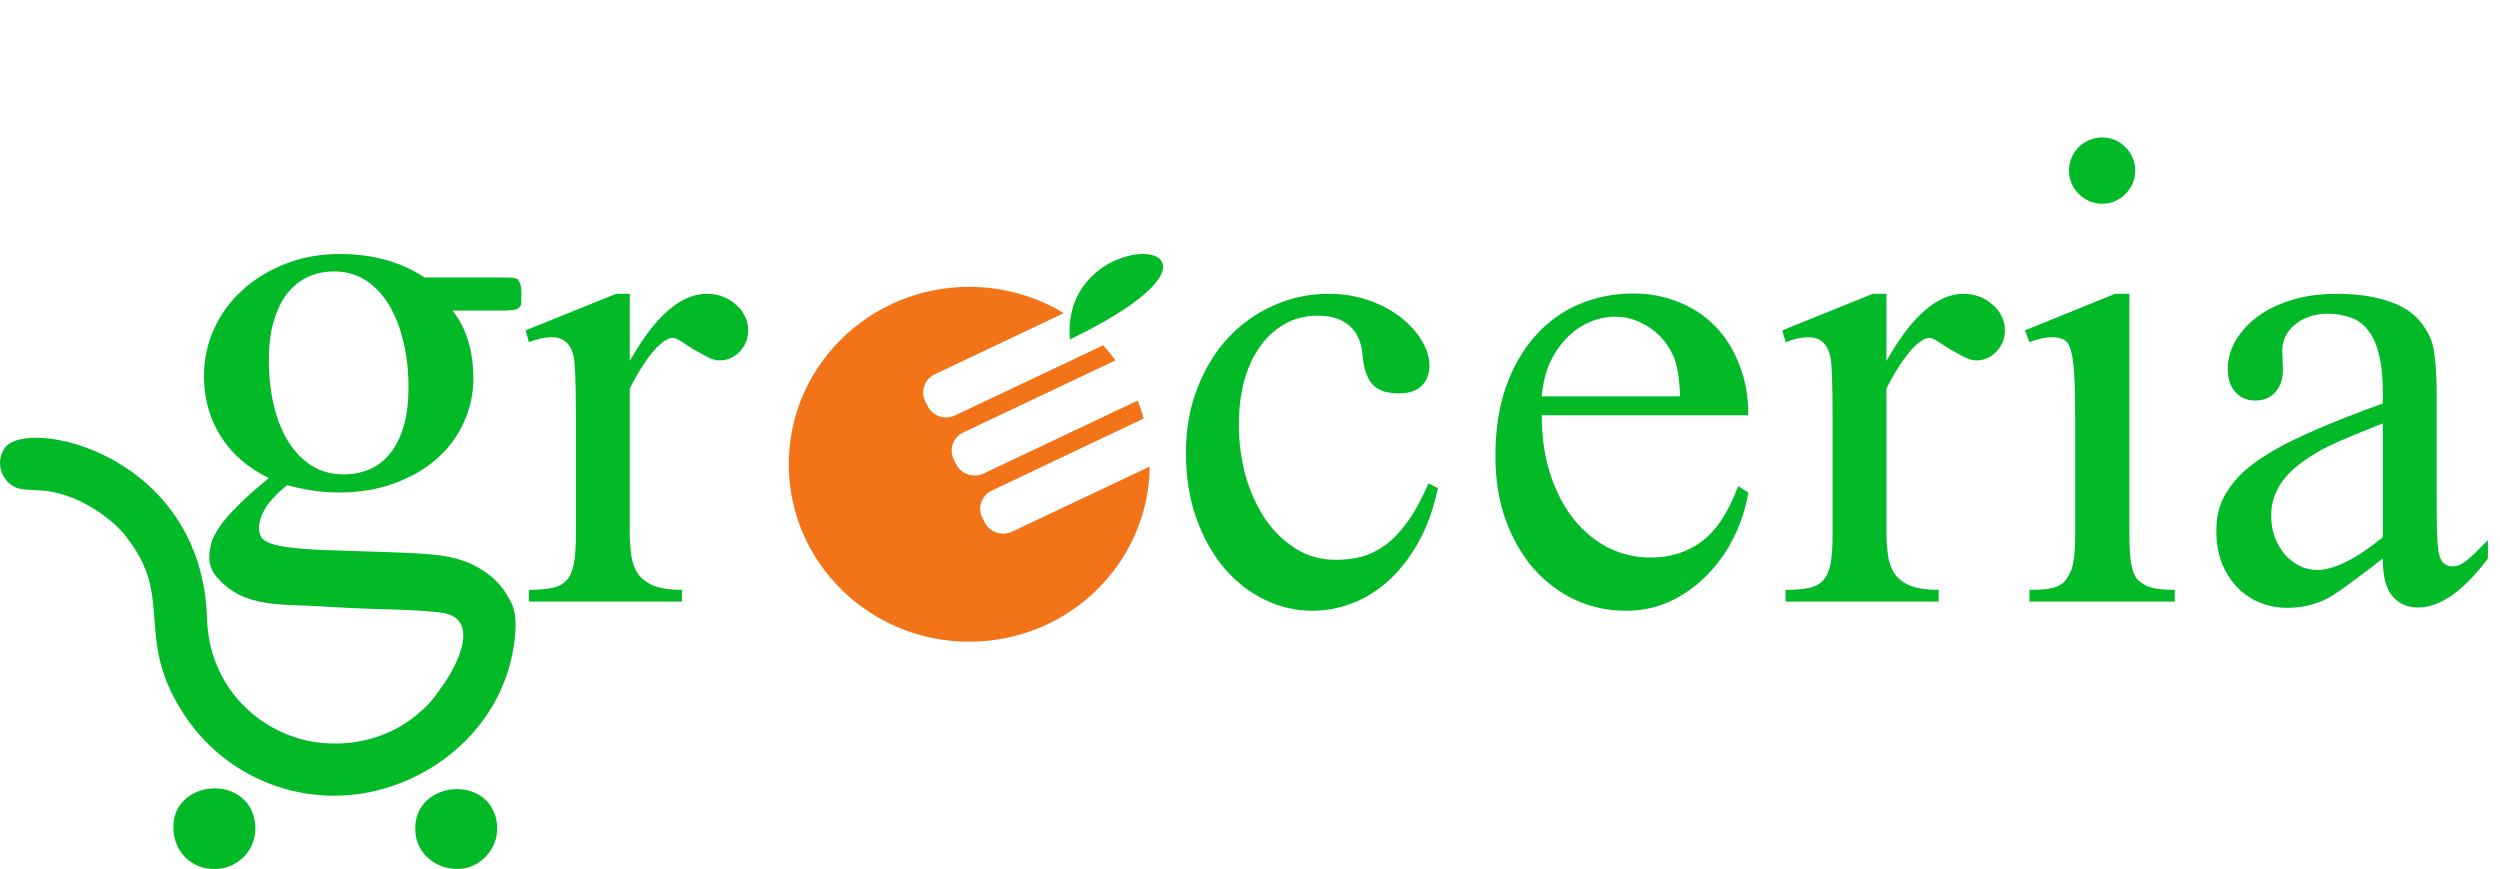 <svg width="187" height="65" viewBox="0 0 187 65" fill="none" xmlns="http://www.w3.org/2000/svg">
<path fill-rule="evenodd" clip-rule="evenodd" d="M12.996 62.343C13.192 63.898 14.532 65.209 16.466 64.972C17.994 64.786 19.269 63.382 19.088 61.641C18.683 57.701 12.468 58.281 12.996 62.343ZM20.11 35.757C18.53 34.99 17.321 33.944 16.495 32.605C15.669 31.279 15.256 29.796 15.256 28.141C15.256 26.895 15.503 25.713 16.01 24.602C16.517 23.492 17.219 22.518 18.132 21.701C19.038 20.877 20.11 20.218 21.348 19.738C22.579 19.244 23.941 19 25.426 19C27.881 19 29.997 19.587 31.75 20.755H37.167C37.573 20.755 37.877 20.755 38.095 20.762C38.305 20.77 38.471 20.791 38.573 20.82C38.667 20.848 38.732 20.884 38.754 20.92C38.776 20.949 38.804 20.999 38.833 21.056C38.942 21.221 39 21.515 39 21.937C39 22.209 39 22.439 38.993 22.618C38.986 22.797 38.928 22.926 38.819 23.019C38.718 23.105 38.544 23.169 38.29 23.198C38.044 23.227 37.667 23.234 37.167 23.234H33.857C34.893 24.574 35.407 26.264 35.407 28.306C35.407 29.467 35.168 30.556 34.69 31.595C34.227 32.633 33.553 33.536 32.677 34.31C31.8 35.084 30.743 35.693 29.497 36.151C28.251 36.617 26.875 36.839 25.354 36.839C24.108 36.839 22.811 36.652 21.478 36.287C20.631 36.982 20.073 37.591 19.784 38.121C19.508 38.637 19.371 39.088 19.371 39.454C19.371 39.733 19.421 39.962 19.537 40.17C19.646 40.371 19.907 40.535 20.327 40.679C20.747 40.822 21.363 40.922 22.181 41.008C23 41.094 24.115 41.151 25.52 41.187C27.432 41.245 29.012 41.295 30.25 41.345C31.474 41.395 32.387 41.474 32.959 41.553C33.814 41.667 34.596 41.882 35.313 42.212C36.016 42.556 36.617 42.964 37.109 43.458C37.515 43.867 37.848 44.325 38.102 44.834C38.29 45.106 38.435 45.471 38.515 45.966C38.515 45.98 38.544 46.066 38.529 46.073C38.623 46.833 38.558 47.886 38.239 49.297C37.204 53.861 33.517 57.608 28.715 58.99C23.087 60.617 17.133 58.403 13.909 53.653C10.157 48.129 12.75 45.206 10.099 41.08C9.498 40.148 8.998 39.547 8.194 38.888C6.905 37.842 5.377 37.039 3.718 36.76C3.008 36.638 1.965 36.681 1.422 36.545C0.299 36.258 -0.469 34.775 0.328 33.543C1.9 31.122 15.155 33.873 15.488 46.331C15.64 50.752 18.48 53.853 21.775 55.05C24.723 56.125 28.236 55.659 30.728 53.818C31.119 53.538 31.518 53.18 31.757 52.951C32.401 52.342 32.756 51.79 33.249 51.081C34.277 49.605 35.929 46.209 33.017 45.83C32.097 45.708 30.909 45.629 29.461 45.593C27.367 45.536 25.52 45.457 23.927 45.35C21.058 45.163 18.241 45.507 16.256 43.208C15.858 42.771 15.655 42.255 15.655 41.689C15.655 41.359 15.706 41.008 15.8 40.65C15.887 40.292 16.097 39.891 16.408 39.432C16.72 38.967 17.169 38.444 17.763 37.856C18.342 37.261 19.132 36.566 20.11 35.757ZM24.97 20.304C24.296 20.304 23.666 20.433 23.065 20.698C22.478 20.97 21.956 21.371 21.515 21.909C21.08 22.453 20.74 23.141 20.493 23.979C20.233 24.817 20.11 25.792 20.11 26.916C20.11 28.163 20.233 29.316 20.493 30.355C20.74 31.401 21.109 32.318 21.594 33.078C22.08 33.837 22.659 34.432 23.355 34.854C24.035 35.277 24.818 35.485 25.694 35.485C26.404 35.485 27.056 35.356 27.65 35.098C28.244 34.847 28.758 34.453 29.185 33.916C29.613 33.378 29.946 32.712 30.192 31.895C30.431 31.072 30.554 30.104 30.554 28.987C30.554 27.755 30.431 26.601 30.17 25.548C29.924 24.495 29.562 23.578 29.091 22.797C28.613 22.016 28.034 21.4 27.338 20.956C26.657 20.519 25.868 20.304 24.97 20.304ZM31.098 62.486C31.315 63.998 32.814 65.18 34.596 64.972C36.095 64.793 37.443 63.274 37.153 61.469C36.544 57.722 30.511 58.46 31.098 62.486Z" fill="#02B928"/>
<path d="M47.105 21.977V27.007C48.993 23.654 50.914 21.977 52.867 21.977C53.307 21.977 53.714 22.051 54.088 22.197C54.462 22.344 54.788 22.547 55.065 22.808C55.357 23.052 55.577 23.337 55.724 23.662C55.886 23.988 55.968 24.329 55.968 24.688C55.968 25.322 55.756 25.859 55.333 26.299C54.91 26.738 54.405 26.958 53.819 26.958C53.543 26.958 53.233 26.869 52.892 26.689C52.55 26.51 52.208 26.323 51.866 26.128C51.541 25.916 51.24 25.721 50.963 25.542C50.686 25.363 50.475 25.273 50.328 25.273C50.117 25.273 49.88 25.371 49.62 25.566C49.36 25.745 49.091 26.006 48.815 26.348C48.538 26.673 48.253 27.072 47.96 27.544C47.667 28 47.382 28.504 47.105 29.058V39.775C47.105 40.443 47.146 41.045 47.227 41.582C47.309 42.119 47.48 42.575 47.74 42.949C48.017 43.324 48.416 43.617 48.937 43.828C49.457 44.023 50.149 44.121 51.012 44.121V45H39.562V44.121C40.278 44.121 40.864 44.072 41.319 43.975C41.775 43.877 42.133 43.682 42.394 43.389C42.654 43.096 42.833 42.681 42.931 42.144C43.028 41.59 43.077 40.866 43.077 39.971V31.304C43.077 28.667 43.02 27.121 42.906 26.665C42.695 25.705 42.149 25.225 41.27 25.225C40.766 25.225 40.196 25.347 39.562 25.591L39.317 24.712L46.08 21.977H47.105Z" fill="#02B928"/>
<path d="M107.557 36.504C107.247 37.985 106.784 39.295 106.165 40.435C105.547 41.574 104.822 42.534 103.992 43.315C103.162 44.097 102.251 44.683 101.258 45.073C100.265 45.48 99.24 45.684 98.182 45.684C96.928 45.684 95.732 45.407 94.593 44.853C93.454 44.3 92.444 43.511 91.565 42.485C90.703 41.46 90.011 40.223 89.49 38.774C88.969 37.31 88.709 35.666 88.709 33.843C88.709 32.085 88.994 30.482 89.564 29.033C90.133 27.568 90.898 26.315 91.858 25.273C92.835 24.232 93.966 23.426 95.252 22.856C96.554 22.27 97.929 21.977 99.378 21.977C100.468 21.977 101.469 22.14 102.381 22.466C103.309 22.791 104.106 23.215 104.773 23.735C105.441 24.256 105.962 24.834 106.336 25.469C106.727 26.104 106.922 26.73 106.922 27.349C106.922 27.967 106.727 28.472 106.336 28.862C105.945 29.237 105.384 29.424 104.651 29.424C104.277 29.424 103.927 29.383 103.602 29.302C103.292 29.22 103.016 29.074 102.771 28.862C102.544 28.651 102.356 28.358 102.21 27.983C102.063 27.609 101.966 27.129 101.917 26.543C101.836 25.583 101.51 24.858 100.94 24.37C100.387 23.866 99.598 23.613 98.572 23.613C97.612 23.613 96.766 23.833 96.033 24.273C95.301 24.696 94.682 25.282 94.178 26.03C93.673 26.763 93.291 27.625 93.03 28.618C92.786 29.595 92.664 30.636 92.664 31.743C92.664 33.045 92.827 34.307 93.152 35.527C93.494 36.732 93.974 37.806 94.593 38.75C95.228 39.694 95.993 40.451 96.888 41.02C97.783 41.59 98.8 41.875 99.939 41.875C100.623 41.875 101.274 41.794 101.893 41.631C102.511 41.452 103.105 41.151 103.675 40.727C104.244 40.304 104.79 39.727 105.311 38.994C105.848 38.245 106.36 37.301 106.849 36.162L107.557 36.504Z" fill="#02B928"/>
<path d="M115.322 31.06C115.322 32.72 115.542 34.209 115.981 35.527C116.421 36.846 117.015 37.969 117.764 38.897C118.512 39.808 119.375 40.508 120.352 40.996C121.344 41.468 122.386 41.704 123.477 41.704C124.941 41.704 126.211 41.305 127.285 40.508C128.376 39.694 129.287 38.31 130.02 36.357L130.776 36.846C130.597 37.936 130.256 39.01 129.751 40.068C129.246 41.126 128.595 42.07 127.798 42.9C127.017 43.73 126.097 44.406 125.039 44.927C123.997 45.431 122.858 45.684 121.621 45.684C120.286 45.684 119.025 45.415 117.837 44.878C116.665 44.325 115.632 43.551 114.736 42.559C113.857 41.55 113.158 40.337 112.637 38.921C112.116 37.489 111.855 35.885 111.855 34.111C111.855 32.175 112.116 30.457 112.637 28.96C113.174 27.446 113.906 26.169 114.834 25.127C115.762 24.085 116.852 23.296 118.105 22.759C119.375 22.222 120.734 21.953 122.183 21.953C123.42 21.953 124.559 22.173 125.601 22.612C126.659 23.035 127.57 23.646 128.335 24.443C129.1 25.241 129.694 26.201 130.117 27.324C130.557 28.431 130.776 29.676 130.776 31.06H115.322ZM115.322 29.644H125.674C125.609 28.211 125.438 27.202 125.161 26.616C124.754 25.705 124.144 24.989 123.33 24.468C122.533 23.947 121.694 23.686 120.815 23.686C120.148 23.686 119.505 23.825 118.887 24.102C118.268 24.362 117.707 24.753 117.202 25.273C116.698 25.778 116.274 26.396 115.933 27.129C115.607 27.861 115.404 28.7 115.322 29.644Z" fill="#02B928"/>
<path d="M141.105 21.977V27.007C142.993 23.654 144.914 21.977 146.867 21.977C147.307 21.977 147.714 22.051 148.088 22.197C148.462 22.344 148.788 22.547 149.064 22.808C149.357 23.052 149.577 23.337 149.724 23.662C149.886 23.988 149.968 24.329 149.968 24.688C149.968 25.322 149.756 25.859 149.333 26.299C148.91 26.738 148.405 26.958 147.819 26.958C147.543 26.958 147.233 26.869 146.892 26.689C146.55 26.51 146.208 26.323 145.866 26.128C145.541 25.916 145.24 25.721 144.963 25.542C144.686 25.363 144.475 25.273 144.328 25.273C144.117 25.273 143.881 25.371 143.62 25.566C143.36 25.745 143.091 26.006 142.814 26.348C142.538 26.673 142.253 27.072 141.96 27.544C141.667 28 141.382 28.504 141.105 29.058V39.775C141.105 40.443 141.146 41.045 141.228 41.582C141.309 42.119 141.48 42.575 141.74 42.949C142.017 43.324 142.416 43.617 142.937 43.828C143.457 44.023 144.149 44.121 145.012 44.121V45H133.562V44.121C134.278 44.121 134.864 44.072 135.319 43.975C135.775 43.877 136.133 43.682 136.394 43.389C136.654 43.096 136.833 42.681 136.931 42.144C137.028 41.59 137.077 40.866 137.077 39.971V31.304C137.077 28.667 137.02 27.121 136.906 26.665C136.695 25.705 136.149 25.225 135.271 25.225C134.766 25.225 134.196 25.347 133.562 25.591L133.317 24.712L140.08 21.977H141.105Z" fill="#02B928"/>
<path d="M157.251 10.283C157.593 10.283 157.91 10.348 158.203 10.479C158.512 10.609 158.773 10.788 158.984 11.016C159.212 11.227 159.391 11.488 159.521 11.797C159.652 12.09 159.717 12.407 159.717 12.749C159.717 13.091 159.652 13.416 159.521 13.726C159.391 14.019 159.212 14.279 158.984 14.507C158.773 14.735 158.512 14.914 158.203 15.044C157.91 15.174 157.593 15.239 157.251 15.239C156.909 15.239 156.584 15.174 156.274 15.044C155.981 14.914 155.721 14.735 155.493 14.507C155.265 14.279 155.086 14.019 154.956 13.726C154.826 13.416 154.761 13.091 154.761 12.749C154.761 12.407 154.826 12.09 154.956 11.797C155.086 11.488 155.257 11.227 155.469 11.016C155.697 10.788 155.965 10.609 156.274 10.479C156.584 10.348 156.909 10.283 157.251 10.283ZM159.277 21.977V39.946C159.277 40.662 159.302 41.248 159.351 41.704C159.399 42.144 159.473 42.502 159.57 42.778C159.668 43.055 159.79 43.267 159.937 43.413C160.099 43.543 160.278 43.665 160.474 43.779C160.897 44.007 161.629 44.121 162.671 44.121V45H151.807V44.121C152.36 44.121 152.808 44.097 153.149 44.048C153.507 43.999 153.792 43.918 154.004 43.804C154.232 43.69 154.403 43.551 154.517 43.389C154.647 43.21 154.769 42.998 154.883 42.754C155.111 42.249 155.225 41.313 155.225 39.946V31.328C155.225 29.912 155.2 28.797 155.151 27.983C155.103 27.17 155.013 26.559 154.883 26.152C154.769 25.745 154.59 25.493 154.346 25.395C154.118 25.282 153.825 25.225 153.467 25.225C153.011 25.225 152.458 25.347 151.807 25.591L151.465 24.712L158.203 21.977H159.277Z" fill="#02B928"/>
<path d="M178.233 41.777C175.938 43.568 174.498 44.593 173.912 44.853C173.049 45.26 172.114 45.464 171.104 45.464C170.34 45.464 169.632 45.325 168.98 45.049C168.329 44.772 167.768 44.382 167.296 43.877C166.824 43.372 166.45 42.77 166.173 42.07C165.912 41.354 165.782 40.565 165.782 39.702C165.782 39.067 165.864 38.481 166.026 37.944C166.205 37.407 166.466 36.903 166.808 36.431C167.149 35.942 167.581 35.478 168.102 35.039C168.639 34.6 169.265 34.168 169.981 33.745C171.658 32.752 174.409 31.564 178.233 30.181V29.302C178.233 28.179 178.136 27.243 177.94 26.494C177.761 25.745 177.493 25.151 177.135 24.712C176.793 24.256 176.362 23.939 175.841 23.76C175.32 23.564 174.734 23.467 174.083 23.467C173.562 23.467 173.09 23.548 172.667 23.711C172.26 23.857 171.91 24.061 171.617 24.321C171.324 24.565 171.096 24.858 170.934 25.2C170.787 25.526 170.714 25.859 170.714 26.201L170.763 27.617C170.763 28.366 170.567 28.944 170.177 29.351C169.802 29.758 169.306 29.961 168.688 29.961C168.085 29.961 167.589 29.749 167.198 29.326C166.824 28.903 166.637 28.325 166.637 27.593C166.637 26.909 166.816 26.234 167.174 25.566C167.548 24.899 168.077 24.297 168.761 23.76C169.461 23.223 170.315 22.791 171.324 22.466C172.35 22.14 173.513 21.977 174.815 21.977C176.541 21.977 178.006 22.23 179.21 22.734C180.414 23.239 181.285 24.11 181.822 25.347C182.115 26.063 182.262 27.495 182.262 29.644V37.236C182.262 38.31 182.27 39.173 182.286 39.824C182.319 40.475 182.351 40.923 182.384 41.167C182.465 41.639 182.595 41.956 182.774 42.119C182.97 42.282 183.189 42.363 183.434 42.363C183.596 42.363 183.751 42.339 183.897 42.29C184.044 42.241 184.215 42.144 184.41 41.997C184.605 41.851 184.833 41.655 185.094 41.411C185.354 41.151 185.688 40.817 186.095 40.41V41.777C184.256 44.219 182.514 45.44 180.87 45.44C180.089 45.44 179.454 45.163 178.966 44.609C178.478 44.056 178.233 43.112 178.233 41.777ZM178.233 40.19V31.67C176.996 32.158 175.979 32.573 175.182 32.915C174.4 33.257 173.831 33.533 173.473 33.745C172.187 34.477 171.267 35.234 170.714 36.016C170.16 36.781 169.884 37.627 169.884 38.555C169.884 39.141 169.973 39.686 170.152 40.19C170.348 40.679 170.6 41.11 170.909 41.484C171.235 41.842 171.609 42.127 172.032 42.339C172.455 42.534 172.895 42.632 173.351 42.632C174.588 42.632 176.215 41.818 178.233 40.19Z" fill="#02B928"/>
<path fill-rule="evenodd" clip-rule="evenodd" d="M72.494 21.458C75.09 21.458 77.516 22.176 79.564 23.422L69.922 27.997C69.166 28.357 68.837 29.255 69.203 30.01L69.386 30.369C69.751 31.112 70.665 31.435 71.433 31.076L82.514 25.829C82.843 26.189 83.148 26.56 83.44 26.955L72.055 32.345C71.287 32.705 70.97 33.603 71.336 34.358L71.519 34.717C71.884 35.459 72.799 35.783 73.567 35.423L85.098 29.962C85.269 30.393 85.427 30.848 85.549 31.303L74.188 36.693C73.42 37.053 73.103 37.951 73.469 38.705L73.652 39.065C74.018 39.807 74.932 40.131 75.7 39.771L86 34.897C85.915 42.143 79.905 48 72.494 48C65.046 48 59 42.059 59 34.729C59 27.398 65.046 21.458 72.494 21.458Z" fill="#F27318"/>
<path fill-rule="evenodd" clip-rule="evenodd" d="M80.028 25.39C79.229 16.182 96.108 17.587 80.028 25.39V25.39Z" fill="#02B928"/>
</svg>

